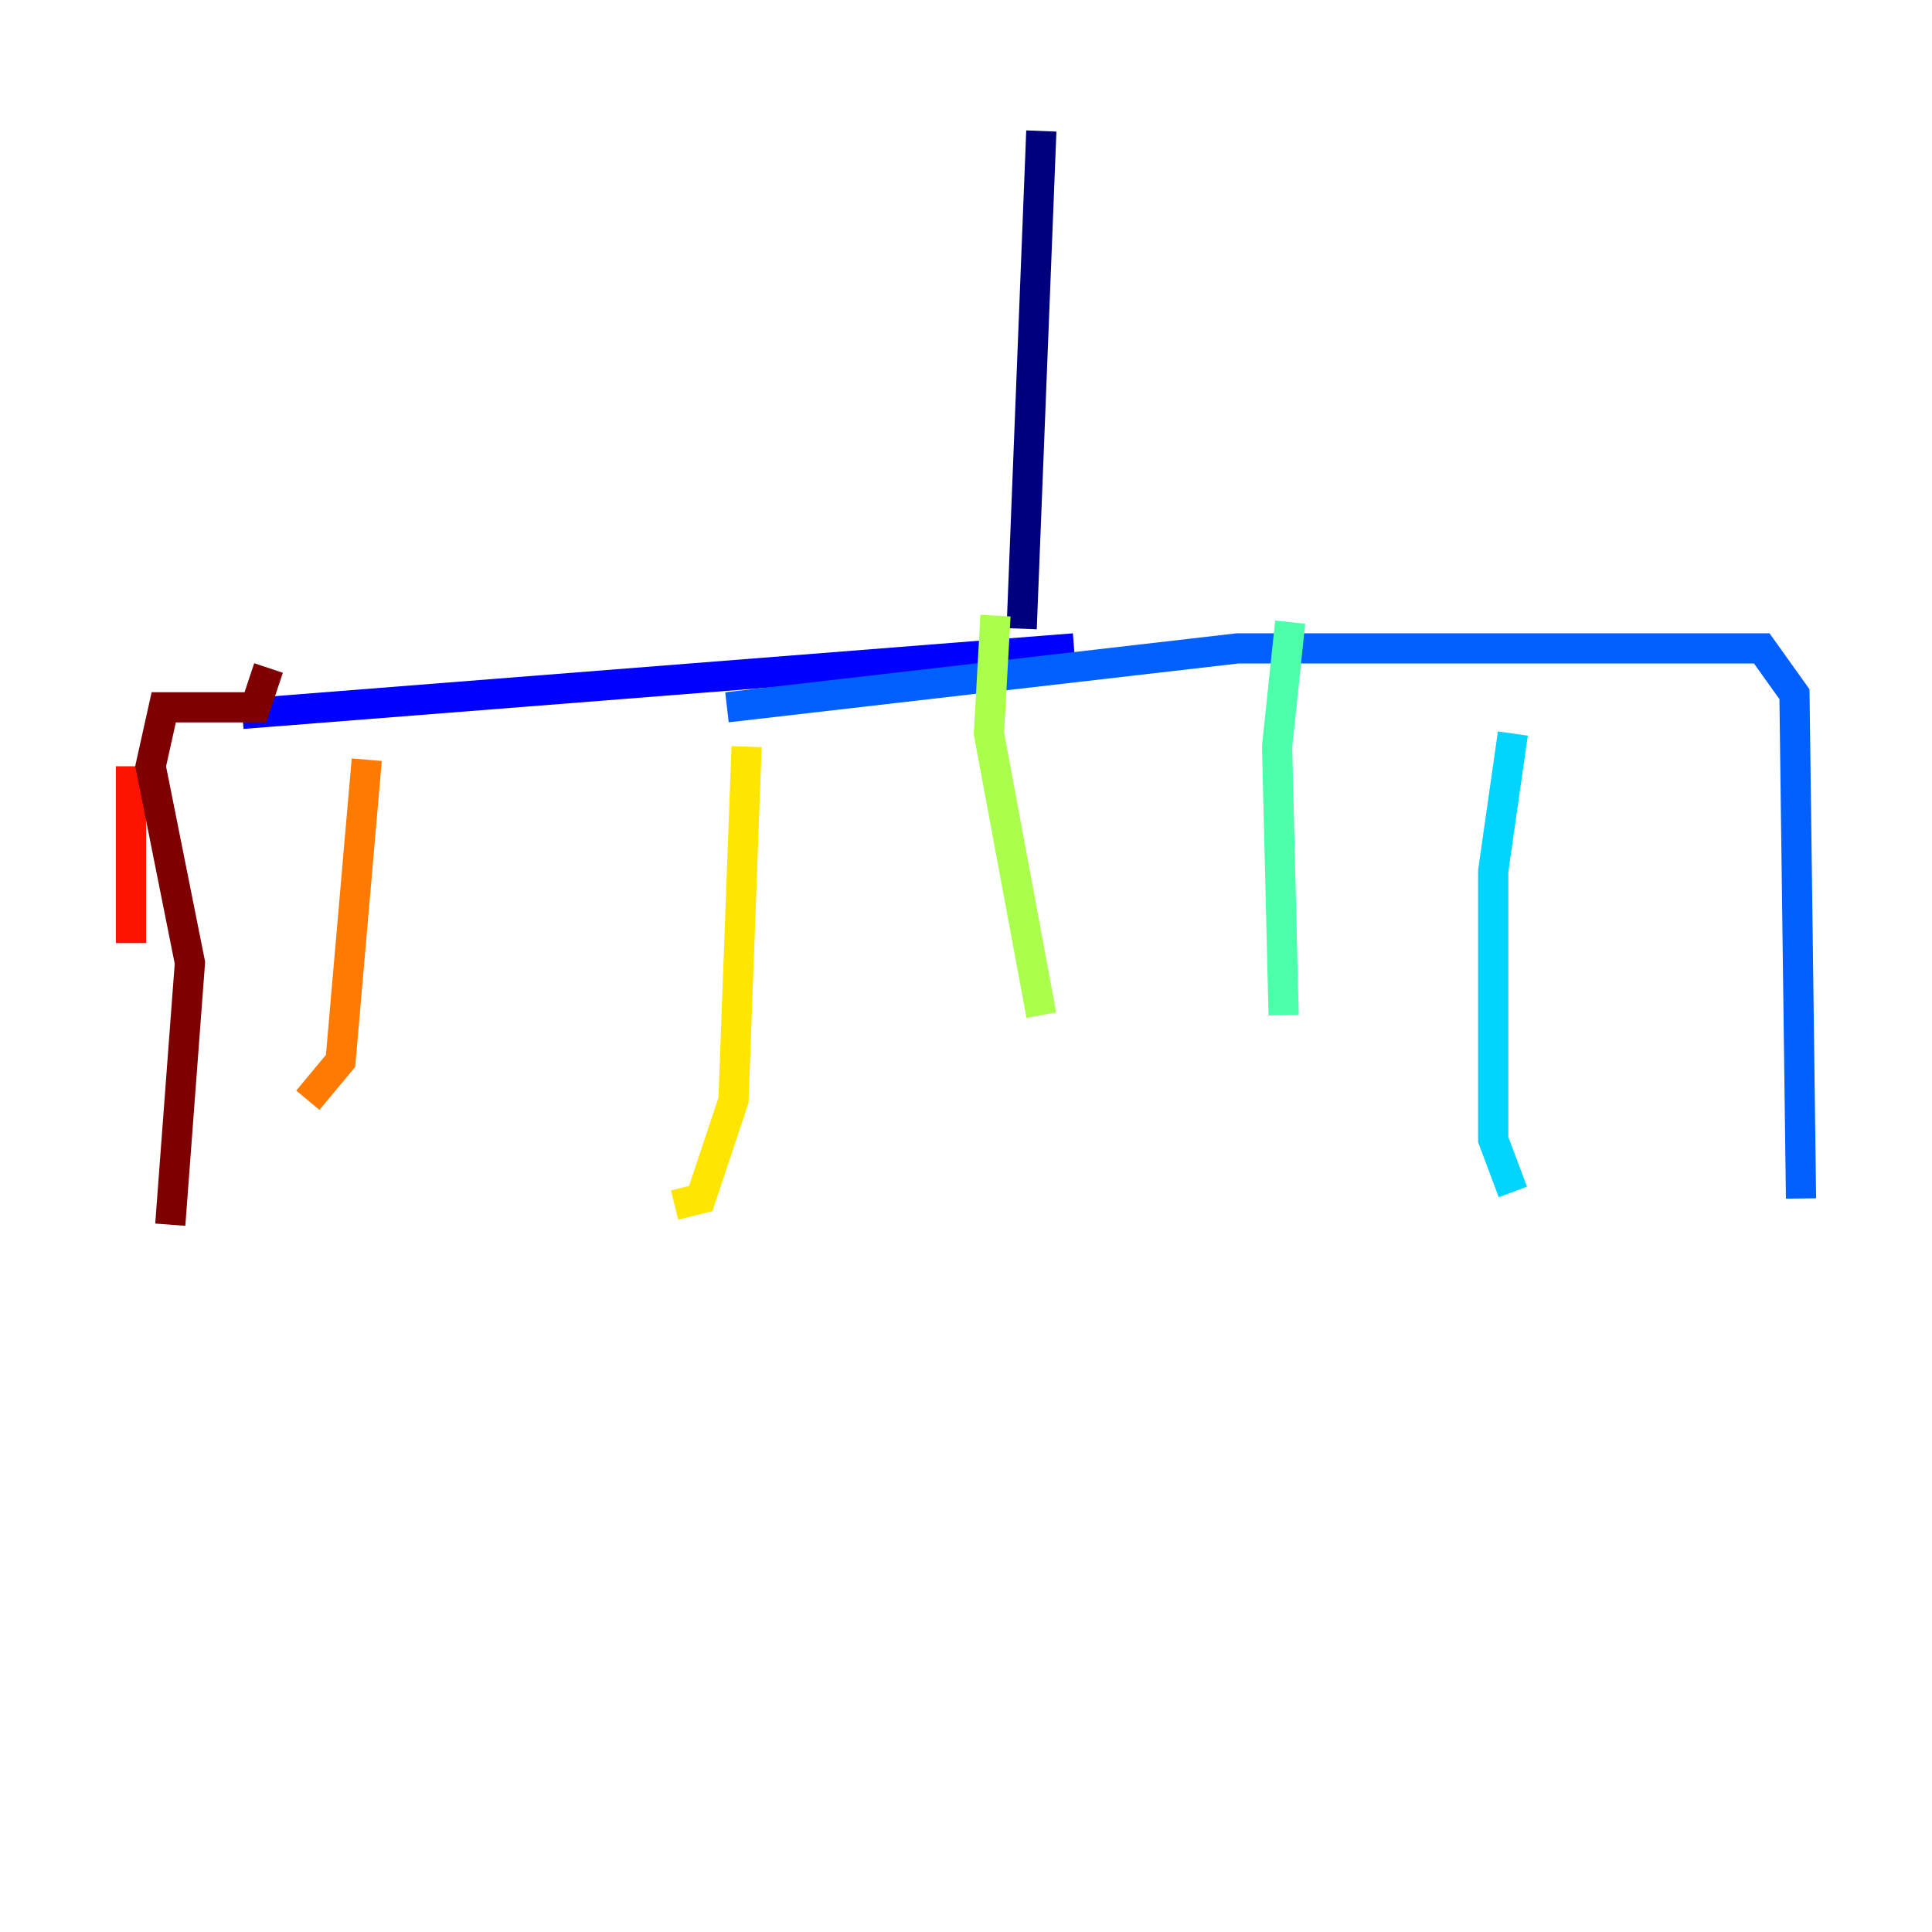 <?xml version="1.0" encoding="utf-8" ?>
<svg baseProfile="tiny" height="128" version="1.2" viewBox="0,0,128,128" width="128" xmlns="http://www.w3.org/2000/svg" xmlns:ev="http://www.w3.org/2001/xml-events" xmlns:xlink="http://www.w3.org/1999/xlink"><defs /><polyline fill="none" points="68.99,8.678 67.688,41.654" stroke="#00007f" stroke-width="2" /><polyline fill="none" points="71.159,42.956 16.054,47.295" stroke="#0000fe" stroke-width="2" /><polyline fill="none" points="48.163,46.861 82.007,42.956 116.719,42.956 118.888,45.993 119.322,79.403" stroke="#0060ff" stroke-width="2" /><polyline fill="none" points="100.231,48.597 98.929,57.709 98.929,75.498 100.231,78.969" stroke="#00d4ff" stroke-width="2" /><polyline fill="none" points="85.478,41.22 84.61,49.464 85.044,67.254" stroke="#4cffaa" stroke-width="2" /><polyline fill="none" points="65.953,40.786 65.519,48.597 68.99,67.254" stroke="#aaff4c" stroke-width="2" /><polyline fill="none" points="49.464,49.464 48.597,72.895 46.427,79.403 44.691,79.837" stroke="#ffe500" stroke-width="2" /><polyline fill="none" points="24.298,50.332 22.563,70.291 20.393,72.895" stroke="#ff7a00" stroke-width="2" /><polyline fill="none" points="8.678,50.766 8.678,62.481" stroke="#fe1200" stroke-width="2" /><polyline fill="none" points="17.79,44.258 16.922,46.861 10.848,46.861 9.98,50.766 12.583,63.783 11.281,81.139" stroke="#7f0000" stroke-width="2" /></svg>